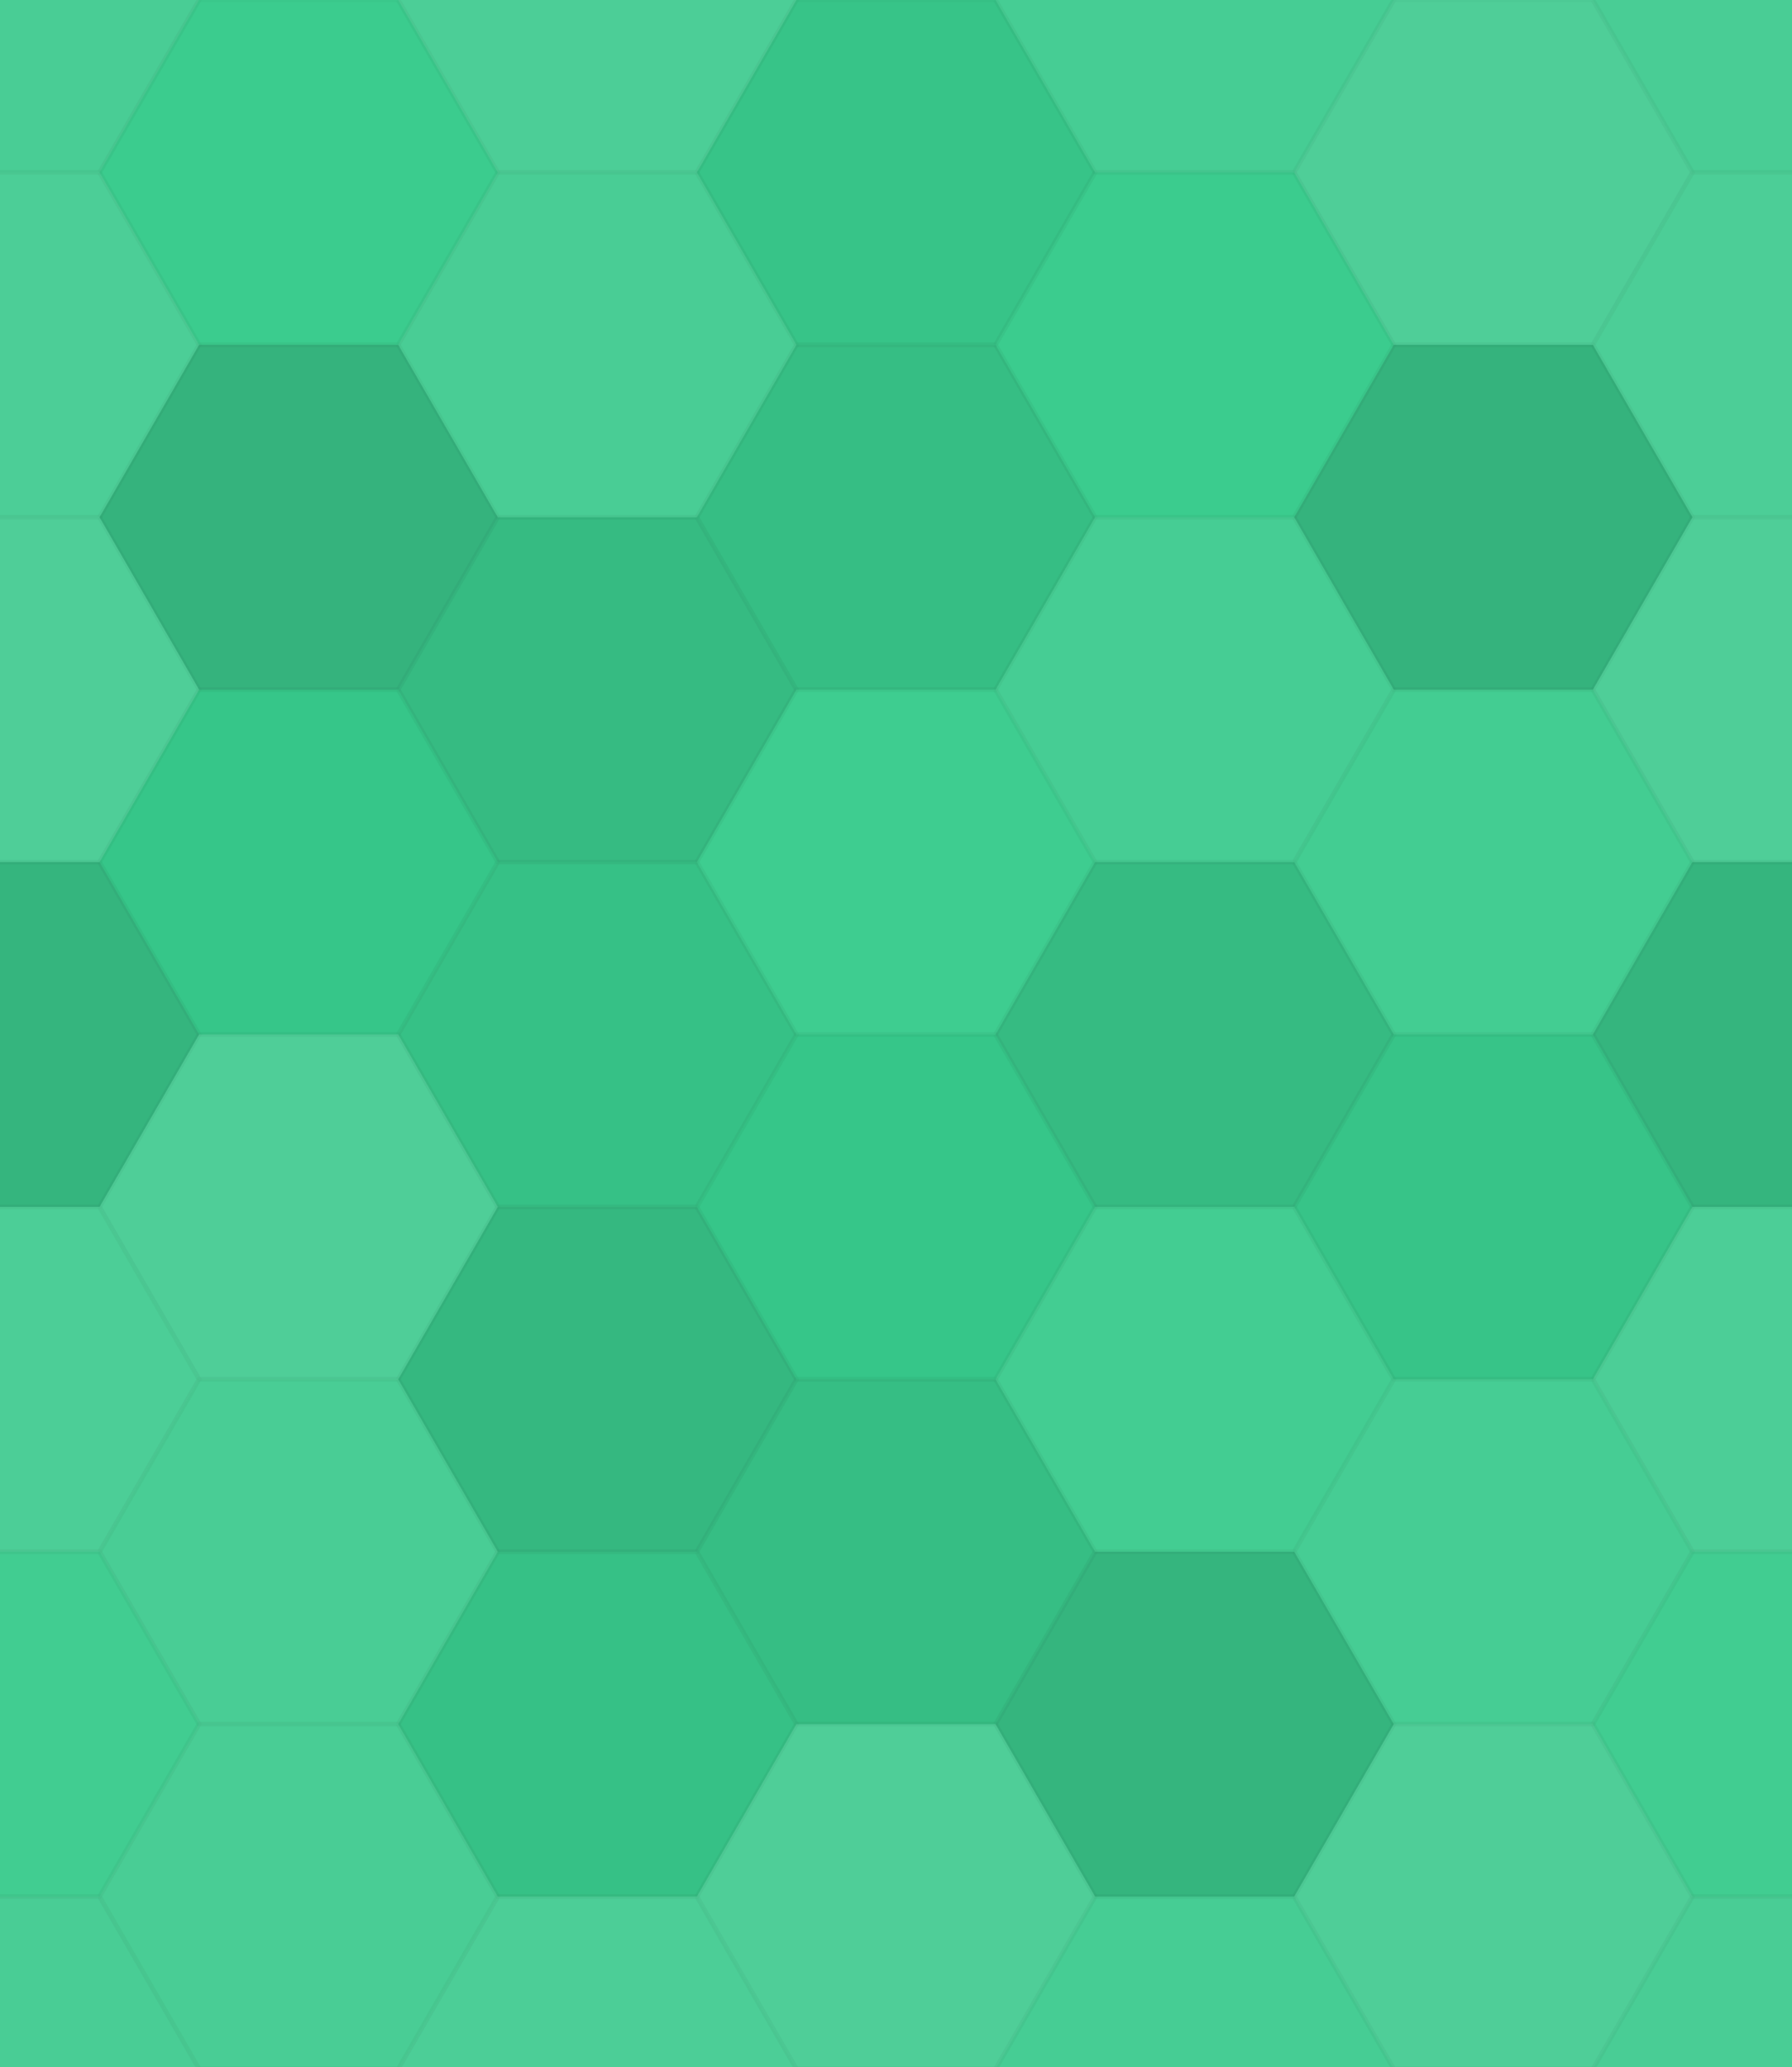 <svg xmlns="http://www.w3.org/2000/svg" width="384" height="443"><rect x="0" y="0" width="100%" height="100%" fill="rgb(56, 204, 141)"  /><polyline points="0,36.95,21.333,0,64.0,0,85.333,36.95,64.0,73.901,21.333,73.901,0,36.95" fill="#ddd" fill-opacity="0.107" stroke="#000" stroke-opacity="0.02" transform="translate(-42.667, -36.95)"  /><polyline points="0,36.95,21.333,0,64.0,0,85.333,36.95,64.0,73.901,21.333,73.901,0,36.95" fill="#ddd" fill-opacity="0.107" stroke="#000" stroke-opacity="0.02" transform="translate(341.333, -36.95)"  /><polyline points="0,36.95,21.333,0,64.0,0,85.333,36.95,64.0,73.901,21.333,73.901,0,36.95" fill="#ddd" fill-opacity="0.107" stroke="#000" stroke-opacity="0.02" transform="translate(-42.667, 406.455)"  /><polyline points="0,36.95,21.333,0,64.0,0,85.333,36.95,64.0,73.901,21.333,73.901,0,36.95" fill="#ddd" fill-opacity="0.107" stroke="#000" stroke-opacity="0.02" transform="translate(341.333, 406.455)"  /><polyline points="0,36.95,21.333,0,64.0,0,85.333,36.95,64.0,73.901,21.333,73.901,0,36.95" fill="#ddd" fill-opacity="0.02" stroke="#000" stroke-opacity="0.02" transform="translate(21.333, 0.0)"  /><polyline points="0,36.95,21.333,0,64.0,0,85.333,36.95,64.0,73.901,21.333,73.901,0,36.95" fill="#ddd" fill-opacity="0.02" stroke="#000" stroke-opacity="0.02" transform="translate(21.333, 443.405)"  /><polyline points="0,36.95,21.333,0,64.0,0,85.333,36.95,64.0,73.901,21.333,73.901,0,36.95" fill="#ddd" fill-opacity="0.124" stroke="#000" stroke-opacity="0.02" transform="translate(85.333, -36.95)"  /><polyline points="0,36.95,21.333,0,64.0,0,85.333,36.95,64.0,73.901,21.333,73.901,0,36.95" fill="#ddd" fill-opacity="0.124" stroke="#000" stroke-opacity="0.02" transform="translate(85.333, 406.455)"  /><polyline points="0,36.95,21.333,0,64.0,0,85.333,36.95,64.0,73.901,21.333,73.901,0,36.95" fill="#222" fill-opacity="0.046" stroke="#000" stroke-opacity="0.02" transform="translate(149.333, 0.0)"  /><polyline points="0,36.95,21.333,0,64.0,0,85.333,36.95,64.0,73.901,21.333,73.901,0,36.95" fill="#222" fill-opacity="0.046" stroke="#000" stroke-opacity="0.02" transform="translate(149.333, 443.405)"  /><polyline points="0,36.95,21.333,0,64.0,0,85.333,36.95,64.0,73.901,21.333,73.901,0,36.95" fill="#ddd" fill-opacity="0.089" stroke="#000" stroke-opacity="0.02" transform="translate(213.333, -36.95)"  /><polyline points="0,36.95,21.333,0,64.0,0,85.333,36.95,64.0,73.901,21.333,73.901,0,36.95" fill="#ddd" fill-opacity="0.089" stroke="#000" stroke-opacity="0.02" transform="translate(213.333, 406.455)"  /><polyline points="0,36.95,21.333,0,64.0,0,85.333,36.95,64.0,73.901,21.333,73.901,0,36.95" fill="#ddd" fill-opacity="0.141" stroke="#000" stroke-opacity="0.02" transform="translate(277.333, 0.0)"  /><polyline points="0,36.95,21.333,0,64.0,0,85.333,36.95,64.0,73.901,21.333,73.901,0,36.95" fill="#ddd" fill-opacity="0.141" stroke="#000" stroke-opacity="0.02" transform="translate(277.333, 443.405)"  /><polyline points="0,36.95,21.333,0,64.0,0,85.333,36.95,64.0,73.901,21.333,73.901,0,36.95" fill="#ddd" fill-opacity="0.124" stroke="#000" stroke-opacity="0.02" transform="translate(-42.667, 36.95)"  /><polyline points="0,36.95,21.333,0,64.0,0,85.333,36.95,64.0,73.901,21.333,73.901,0,36.95" fill="#ddd" fill-opacity="0.124" stroke="#000" stroke-opacity="0.02" transform="translate(341.333, 36.95)"  /><polyline points="0,36.95,21.333,0,64.0,0,85.333,36.95,64.0,73.901,21.333,73.901,0,36.95" fill="#222" fill-opacity="0.15" stroke="#000" stroke-opacity="0.02" transform="translate(21.333, 73.901)"  /><polyline points="0,36.95,21.333,0,64.0,0,85.333,36.95,64.0,73.901,21.333,73.901,0,36.95" fill="#ddd" fill-opacity="0.107" stroke="#000" stroke-opacity="0.02" transform="translate(85.333, 36.95)"  /><polyline points="0,36.95,21.333,0,64.0,0,85.333,36.95,64.0,73.901,21.333,73.901,0,36.95" fill="#222" fill-opacity="0.081" stroke="#000" stroke-opacity="0.02" transform="translate(149.333, 73.901)"  /><polyline points="0,36.95,21.333,0,64.0,0,85.333,36.95,64.0,73.901,21.333,73.901,0,36.95" fill="#ddd" fill-opacity="0.02" stroke="#000" stroke-opacity="0.02" transform="translate(213.333, 36.95)"  /><polyline points="0,36.95,21.333,0,64.0,0,85.333,36.95,64.0,73.901,21.333,73.901,0,36.95" fill="#222" fill-opacity="0.15" stroke="#000" stroke-opacity="0.02" transform="translate(277.333, 73.901)"  /><polyline points="0,36.95,21.333,0,64.0,0,85.333,36.95,64.0,73.901,21.333,73.901,0,36.95" fill="#ddd" fill-opacity="0.141" stroke="#000" stroke-opacity="0.02" transform="translate(-42.667, 110.851)"  /><polyline points="0,36.95,21.333,0,64.0,0,85.333,36.95,64.0,73.901,21.333,73.901,0,36.95" fill="#ddd" fill-opacity="0.141" stroke="#000" stroke-opacity="0.02" transform="translate(341.333, 110.851)"  /><polyline points="0,36.95,21.333,0,64.0,0,85.333,36.95,64.0,73.901,21.333,73.901,0,36.95" fill="#222" fill-opacity="0.029" stroke="#000" stroke-opacity="0.02" transform="translate(21.333, 147.802)"  /><polyline points="0,36.95,21.333,0,64.0,0,85.333,36.95,64.0,73.901,21.333,73.901,0,36.95" fill="#222" fill-opacity="0.098" stroke="#000" stroke-opacity="0.02" transform="translate(85.333, 110.851)"  /><polyline points="0,36.95,21.333,0,64.0,0,85.333,36.95,64.0,73.901,21.333,73.901,0,36.95" fill="#ddd" fill-opacity="0.037" stroke="#000" stroke-opacity="0.02" transform="translate(149.333, 147.802)"  /><polyline points="0,36.95,21.333,0,64.0,0,85.333,36.95,64.0,73.901,21.333,73.901,0,36.95" fill="#ddd" fill-opacity="0.089" stroke="#000" stroke-opacity="0.02" transform="translate(213.333, 110.851)"  /><polyline points="0,36.95,21.333,0,64.0,0,85.333,36.95,64.0,73.901,21.333,73.901,0,36.95" fill="#ddd" fill-opacity="0.072" stroke="#000" stroke-opacity="0.02" transform="translate(277.333, 147.802)"  /><polyline points="0,36.95,21.333,0,64.0,0,85.333,36.95,64.0,73.901,21.333,73.901,0,36.95" fill="#222" fill-opacity="0.133" stroke="#000" stroke-opacity="0.02" transform="translate(-42.667, 184.752)"  /><polyline points="0,36.95,21.333,0,64.0,0,85.333,36.95,64.0,73.901,21.333,73.901,0,36.95" fill="#222" fill-opacity="0.133" stroke="#000" stroke-opacity="0.02" transform="translate(341.333, 184.752)"  /><polyline points="0,36.95,21.333,0,64.0,0,85.333,36.95,64.0,73.901,21.333,73.901,0,36.95" fill="#ddd" fill-opacity="0.141" stroke="#000" stroke-opacity="0.02" transform="translate(21.333, 221.703)"  /><polyline points="0,36.95,21.333,0,64.0,0,85.333,36.95,64.0,73.901,21.333,73.901,0,36.95" fill="#222" fill-opacity="0.063" stroke="#000" stroke-opacity="0.02" transform="translate(85.333, 184.752)"  /><polyline points="0,36.95,21.333,0,64.0,0,85.333,36.95,64.0,73.901,21.333,73.901,0,36.95" fill="#222" fill-opacity="0.029" stroke="#000" stroke-opacity="0.02" transform="translate(149.333, 221.703)"  /><polyline points="0,36.95,21.333,0,64.0,0,85.333,36.95,64.0,73.901,21.333,73.901,0,36.95" fill="#222" fill-opacity="0.098" stroke="#000" stroke-opacity="0.02" transform="translate(213.333, 184.752)"  /><polyline points="0,36.95,21.333,0,64.0,0,85.333,36.95,64.0,73.901,21.333,73.901,0,36.95" fill="#222" fill-opacity="0.046" stroke="#000" stroke-opacity="0.02" transform="translate(277.333, 221.703)"  /><polyline points="0,36.95,21.333,0,64.0,0,85.333,36.95,64.0,73.901,21.333,73.901,0,36.95" fill="#ddd" fill-opacity="0.124" stroke="#000" stroke-opacity="0.02" transform="translate(-42.667, 258.653)"  /><polyline points="0,36.95,21.333,0,64.0,0,85.333,36.95,64.0,73.901,21.333,73.901,0,36.95" fill="#ddd" fill-opacity="0.124" stroke="#000" stroke-opacity="0.02" transform="translate(341.333, 258.653)"  /><polyline points="0,36.95,21.333,0,64.0,0,85.333,36.95,64.0,73.901,21.333,73.901,0,36.95" fill="#ddd" fill-opacity="0.107" stroke="#000" stroke-opacity="0.02" transform="translate(21.333, 295.603)"  /><polyline points="0,36.95,21.333,0,64.0,0,85.333,36.95,64.0,73.901,21.333,73.901,0,36.95" fill="#222" fill-opacity="0.115" stroke="#000" stroke-opacity="0.02" transform="translate(85.333, 258.653)"  /><polyline points="0,36.95,21.333,0,64.0,0,85.333,36.95,64.0,73.901,21.333,73.901,0,36.95" fill="#222" fill-opacity="0.081" stroke="#000" stroke-opacity="0.02" transform="translate(149.333, 295.603)"  /><polyline points="0,36.95,21.333,0,64.0,0,85.333,36.95,64.0,73.901,21.333,73.901,0,36.95" fill="#ddd" fill-opacity="0.072" stroke="#000" stroke-opacity="0.02" transform="translate(213.333, 258.653)"  /><polyline points="0,36.95,21.333,0,64.0,0,85.333,36.95,64.0,73.901,21.333,73.901,0,36.95" fill="#ddd" fill-opacity="0.089" stroke="#000" stroke-opacity="0.02" transform="translate(277.333, 295.603)"  /><polyline points="0,36.95,21.333,0,64.0,0,85.333,36.95,64.0,73.901,21.333,73.901,0,36.95" fill="#ddd" fill-opacity="0.055" stroke="#000" stroke-opacity="0.02" transform="translate(-42.667, 332.554)"  /><polyline points="0,36.95,21.333,0,64.0,0,85.333,36.95,64.0,73.901,21.333,73.901,0,36.95" fill="#ddd" fill-opacity="0.055" stroke="#000" stroke-opacity="0.02" transform="translate(341.333, 332.554)"  /><polyline points="0,36.95,21.333,0,64.0,0,85.333,36.95,64.0,73.901,21.333,73.901,0,36.95" fill="#ddd" fill-opacity="0.107" stroke="#000" stroke-opacity="0.02" transform="translate(21.333, 369.504)"  /><polyline points="0,36.95,21.333,0,64.0,0,85.333,36.95,64.0,73.901,21.333,73.901,0,36.95" fill="#222" fill-opacity="0.063" stroke="#000" stroke-opacity="0.02" transform="translate(85.333, 332.554)"  /><polyline points="0,36.95,21.333,0,64.0,0,85.333,36.95,64.0,73.901,21.333,73.901,0,36.95" fill="#ddd" fill-opacity="0.141" stroke="#000" stroke-opacity="0.02" transform="translate(149.333, 369.504)"  /><polyline points="0,36.95,21.333,0,64.0,0,85.333,36.95,64.0,73.901,21.333,73.901,0,36.95" fill="#222" fill-opacity="0.133" stroke="#000" stroke-opacity="0.02" transform="translate(213.333, 332.554)"  /><polyline points="0,36.95,21.333,0,64.0,0,85.333,36.95,64.0,73.901,21.333,73.901,0,36.95" fill="#ddd" fill-opacity="0.141" stroke="#000" stroke-opacity="0.02" transform="translate(277.333, 369.504)"  /></svg>